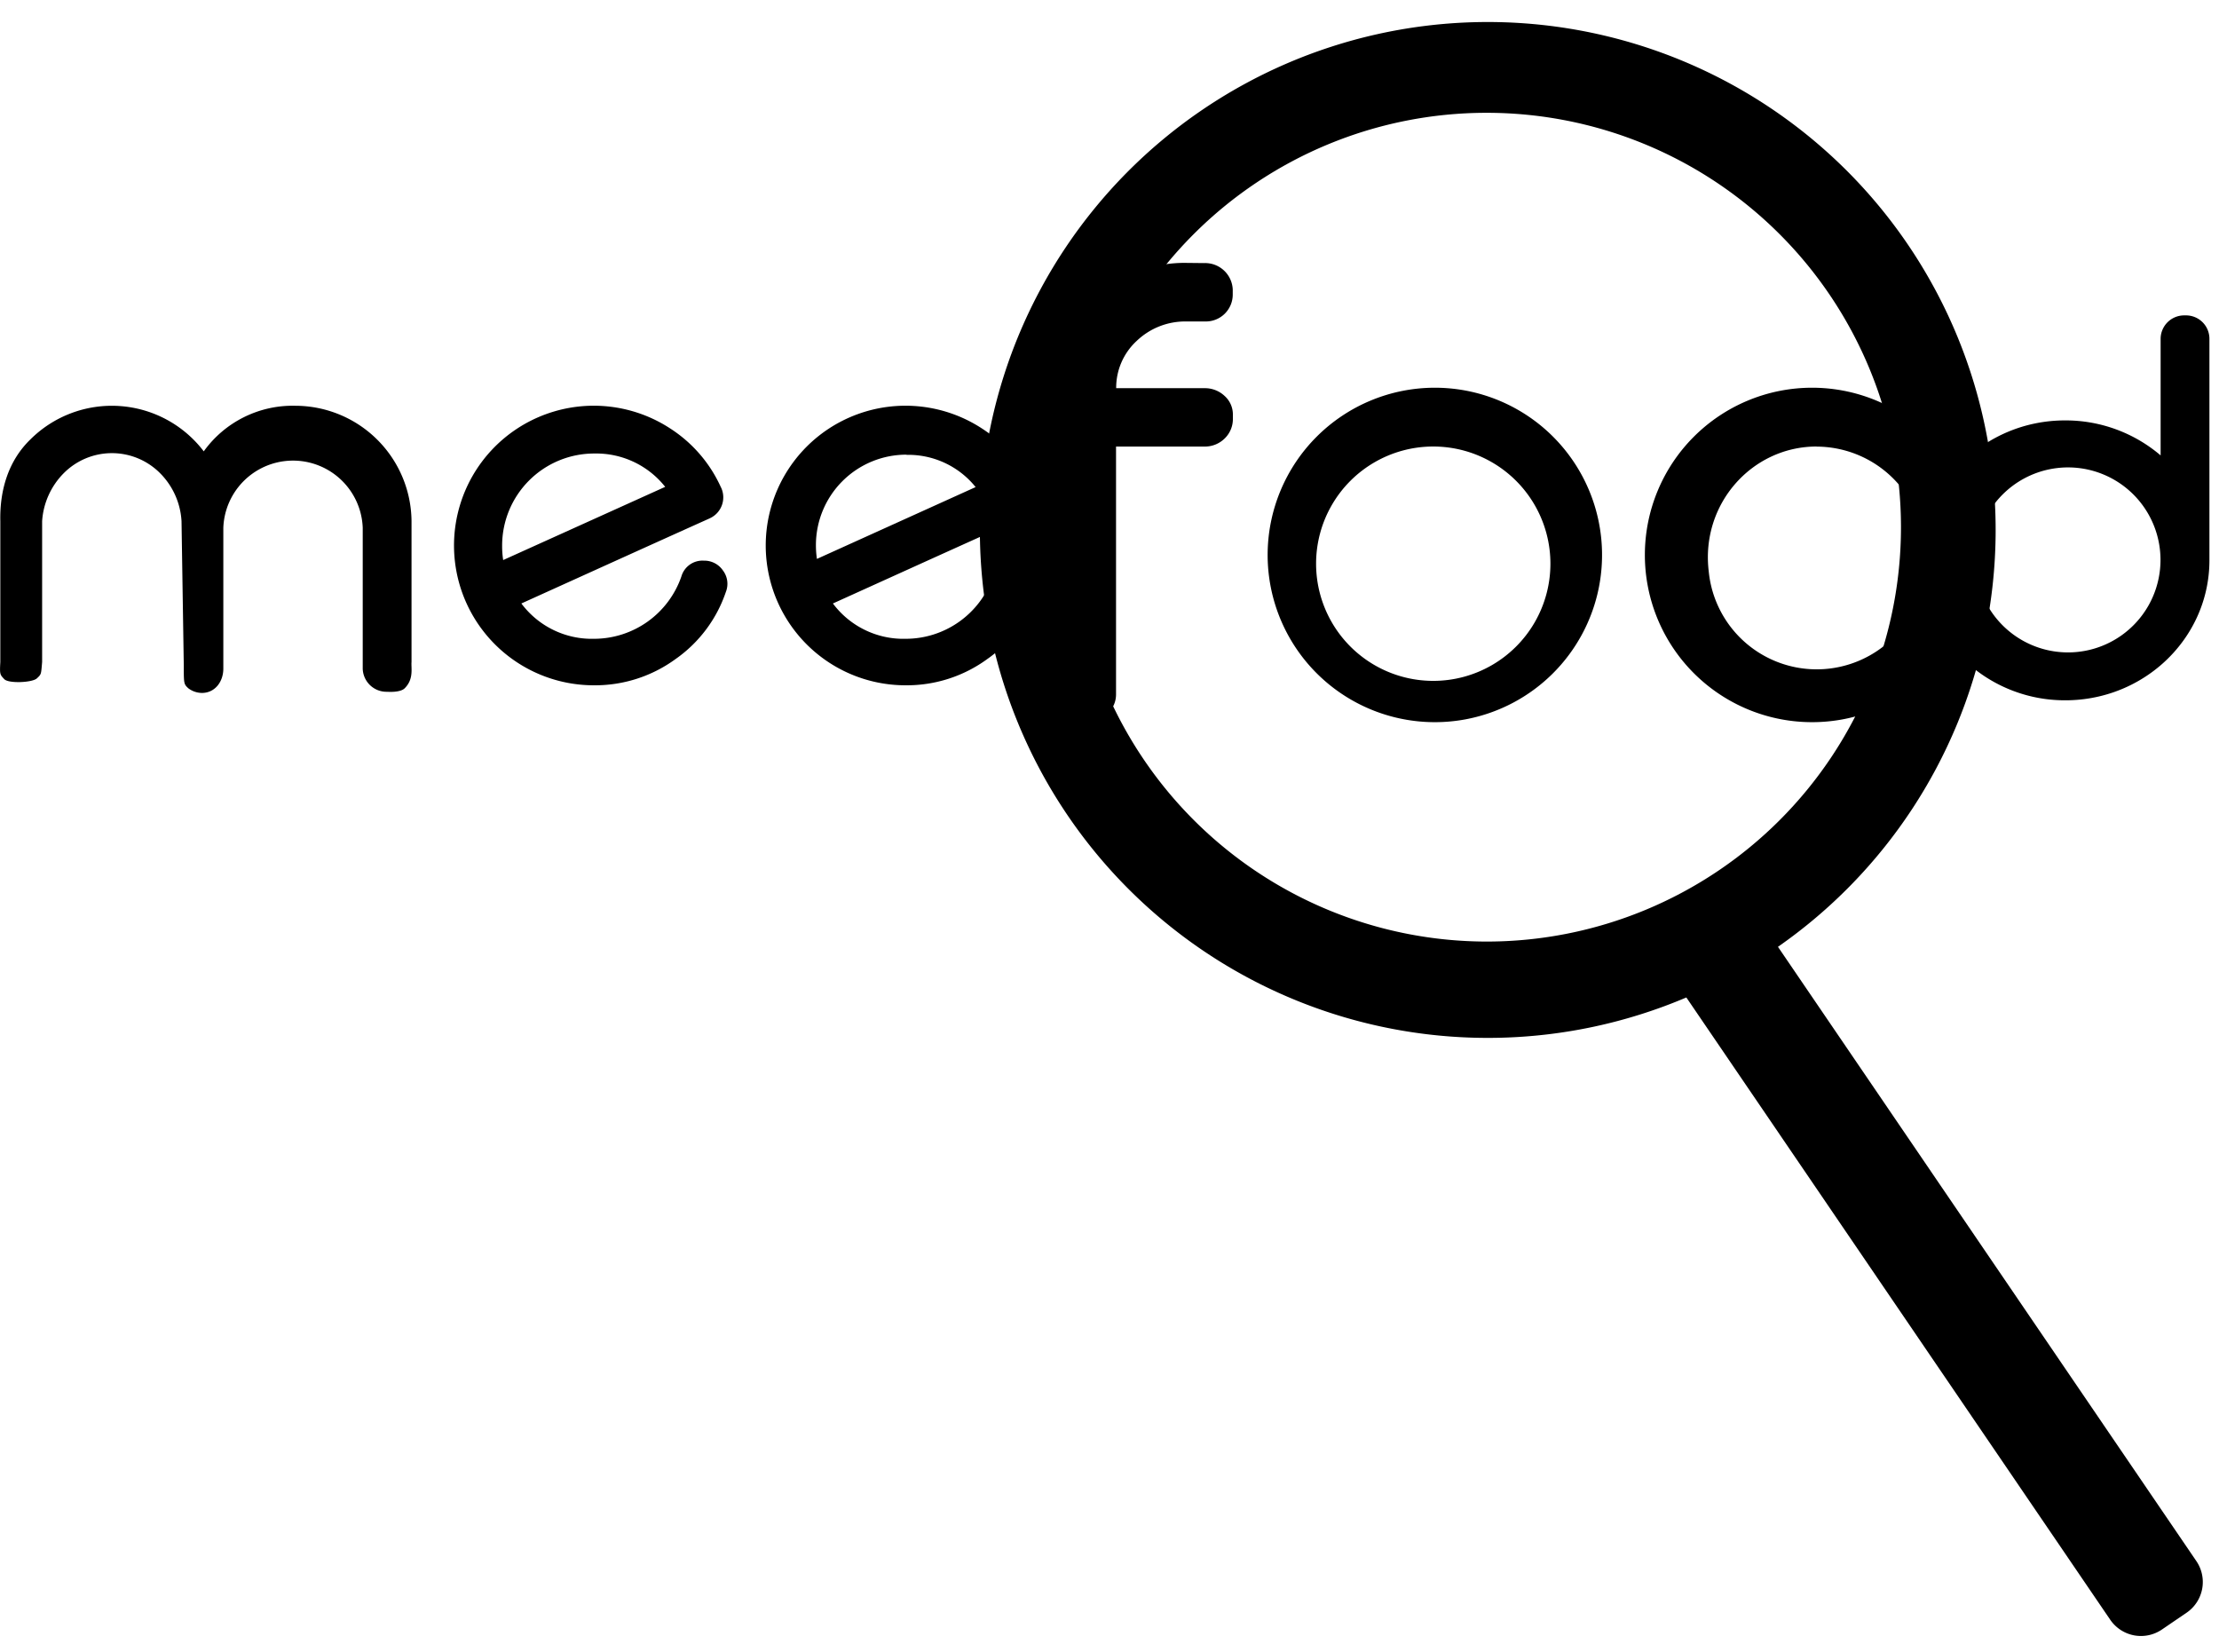 <svg xmlns="http://www.w3.org/2000/svg" viewBox="0 0 482 358.85">
  <g id="Warstwa_1" data-name="Warstwa 1" fill="black">
    <path id="Path_392" data-name="Path 392" d="M120.23,343.28c-.23,2.72-.16,2.64-1.14,3.56S112.93,348,112,347s-1-1-.85-3.72V312.7c-.15-6.7,1.72-13.08,6.5-17.73a25.08,25.08,0,0,1,37.69,2.56,23.76,23.76,0,0,1,19.9-9.9,25.28,25.28,0,0,1,25.23,25v30.63c-.12,1.33.53,3.71-1.47,5.71-.95,1-3.74.78-3.74.78h-.21a5.17,5.17,0,0,1-5.18-5V314.14a15.15,15.15,0,0,0-30.28,0v30.59c0,2.77-1.75,5.23-4.59,5.27a5,5,0,0,1-3-1c-1-.92-1-1-1-5l-.49-31.3a16.05,16.05,0,0,0-4.67-10.44,14.75,14.75,0,0,0-20.9,0,16.29,16.29,0,0,0-4.71,10.44Z" transform="translate(-111.08 -199.5)" fill="inherit"/>
    <path id="Path_393" data-name="Path 393" d="M267.7,305.37a5,5,0,0,1-2.4,6.68l-.1.05q-7.79,3.5-20.46,9.23l-20.41,9.24a19.1,19.1,0,0,0,15.8,7.67,20.09,20.09,0,0,0,18.95-13.52,4.77,4.77,0,0,1,4.89-3.45,4.89,4.89,0,0,1,4.17,2.17,4.79,4.79,0,0,1,.61,4.62,29.2,29.2,0,0,1-10.9,14.56,29.65,29.65,0,0,1-17.73,5.72,30.36,30.36,0,1,1,16.57-55.76,29.72,29.72,0,0,1,11,12.79ZM240.23,298a20,20,0,0,0-20.08,20v.14a19.34,19.34,0,0,0,.23,3l35.19-15.9A19.11,19.11,0,0,0,240.23,298Z" transform="translate(-111.08 -199.5)" fill="inherit"/>
    <path id="Path_394" data-name="Path 394" d="M335.36,305.37a5,5,0,0,1-2.4,6.68l-.1.05q-7.78,3.5-20.46,9.23L292,330.57a19.1,19.1,0,0,0,15.79,7.67,20.09,20.09,0,0,0,19-13.52,4.77,4.77,0,0,1,4.89-3.45,4.9,4.9,0,0,1,4.17,2.17,4.79,4.79,0,0,1,.61,4.62,29.2,29.2,0,0,1-10.9,14.56,29.65,29.65,0,0,1-17.73,5.72,30.36,30.36,0,1,1,16.57-55.76A29.72,29.72,0,0,1,335.36,305.37ZM308,298.25a19.65,19.65,0,0,0-19.69,19.6V318a20.09,20.09,0,0,0,.22,2.89L323,305.29a18.77,18.77,0,0,0-15-7Z" transform="translate(-111.08 -199.5)" fill="inherit"/>
    <path id="Path_395" data-name="Path 395" d="M372.66,256.64a6,6,0,0,1,6.19,5.75v1.12a5.84,5.84,0,0,1-5.88,5.81h-4.15A15.25,15.25,0,0,0,358,273.53a13.83,13.83,0,0,0-4.47,10.22v.06h19.18a6.22,6.22,0,0,1,4.41,1.72,5.39,5.39,0,0,1,1.76,4.09v.8a5.86,5.86,0,0,1-1.76,4.29,6.11,6.11,0,0,1-4.41,1.78H353.5v53.76a5.62,5.62,0,0,1-1.83,4.23,6.06,6.06,0,0,1-4.34,1.78H347a6.08,6.08,0,0,1-4.36-1.79,5.58,5.58,0,0,1-1.83-4.25V283.83A26.4,26.4,0,0,1,349,264.6a27.34,27.34,0,0,1,19.79-8Z" transform="translate(-111.08 -199.5)" fill="inherit"/>
    <path id="Path_396" data-name="Path 396" d="M422.75,283.71A36.32,36.32,0,1,1,386.43,320h0A36.34,36.34,0,0,1,422.75,283.71Zm-.43,12.77a25.45,25.45,0,1,0,.17,0h-.17Z" transform="translate(-111.08 -199.5)" fill="inherit"/>
    <path id="Path_397" data-name="Path 397" d="M504.68,283.71A36.32,36.32,0,1,1,468.37,320h0A36.33,36.33,0,0,1,504.68,283.71Zm1,12.77c-14,0-25.2,12.43-23.44,27.09a23.56,23.56,0,0,0,47-3v-.5a23.64,23.64,0,0,0-23.54-23.57h0Z" transform="translate(-111.08 -199.5)" fill="inherit"/>
    <path id="Path_398" data-name="Path 398" d="M585.94,268a5.08,5.08,0,0,1,5.06,5.06h0v48.25c-.07,17.59-15.51,31.63-33.92,30.19-15.32-1.2-27.92-13.43-28.69-28.77-.88-17.54,13.54-32,31.4-31.92a31.79,31.79,0,0,1,20.61,7.6V273.06a5.11,5.11,0,0,1,5.16-5.06h.38Zm-39.88,38.92A20.09,20.09,0,1,0,568,302.56,20.09,20.09,0,0,0,546.06,306.92Z" transform="translate(-111.08 -199.5)" fill="inherit"/>
    <path d="M588.17,538.57,497.28,405.14a110.32,110.32,0,1,0-19.9,11l92.07,135.15a8.08,8.08,0,0,0,11.23,2.13l5.37-3.66A8.07,8.07,0,0,0,588.17,538.57ZM344,314a90,90,0,1,1,90,90A90.1,90.1,0,0,1,344,314Z" transform="translate(-111.08 -199.5)" fill="inherit" stroke="#000" stroke-miterlimit="10" stroke-opacity="0" stroke-width="7"/>
  </g>
</svg>
